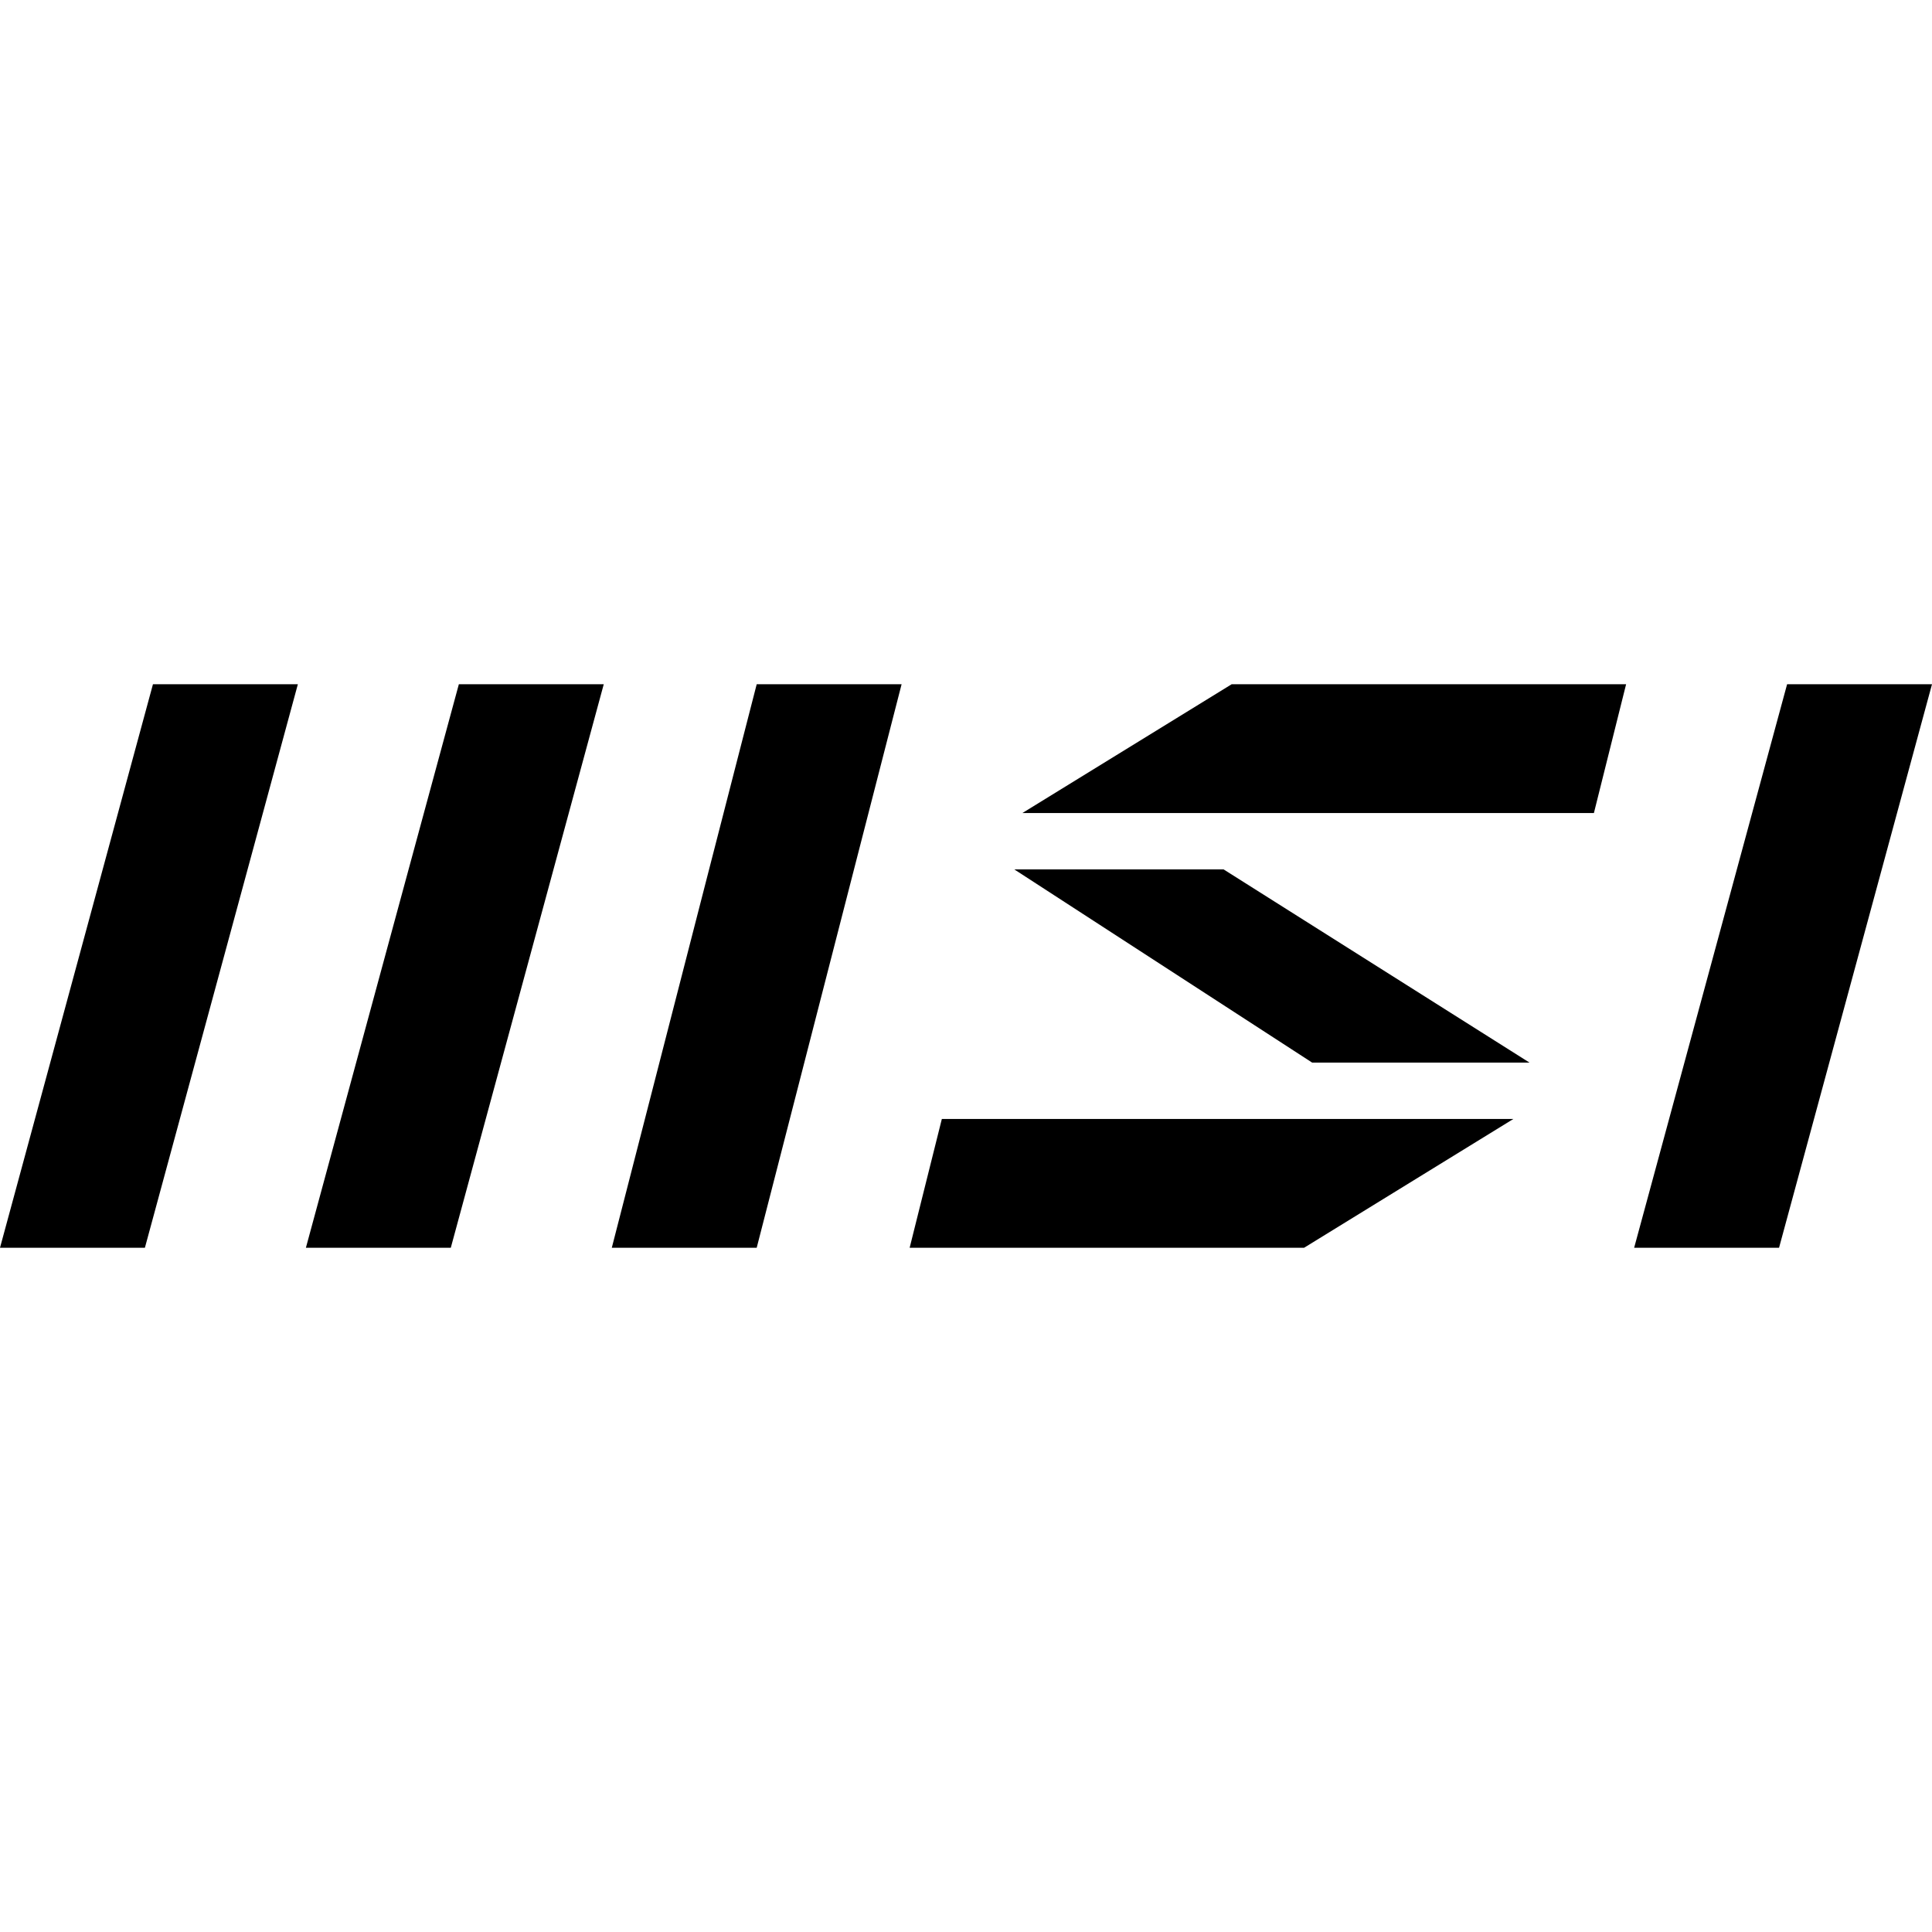 <svg role="img" viewBox="0 0 24 24" xmlns="http://www.w3.org/2000/svg"><title>MSI Business</title><path d="M7.5 8.5H5.7l-1.9 7h1.8zM24 8.5h-1.8l-1.9 7h1.8zM11.2 8.5H9.4l-1.8 7h1.8zM3.7 8.5H1.9l-1.9 7h1.8zM11.7 13.9l-.4 1.6h4.9l2.6-1.6zM12.6 10.8l3.7 2.4H19l-3.8-2.4zM15.3 8.5l-2.6 1.6h7.1l.4-1.6z"/></svg>